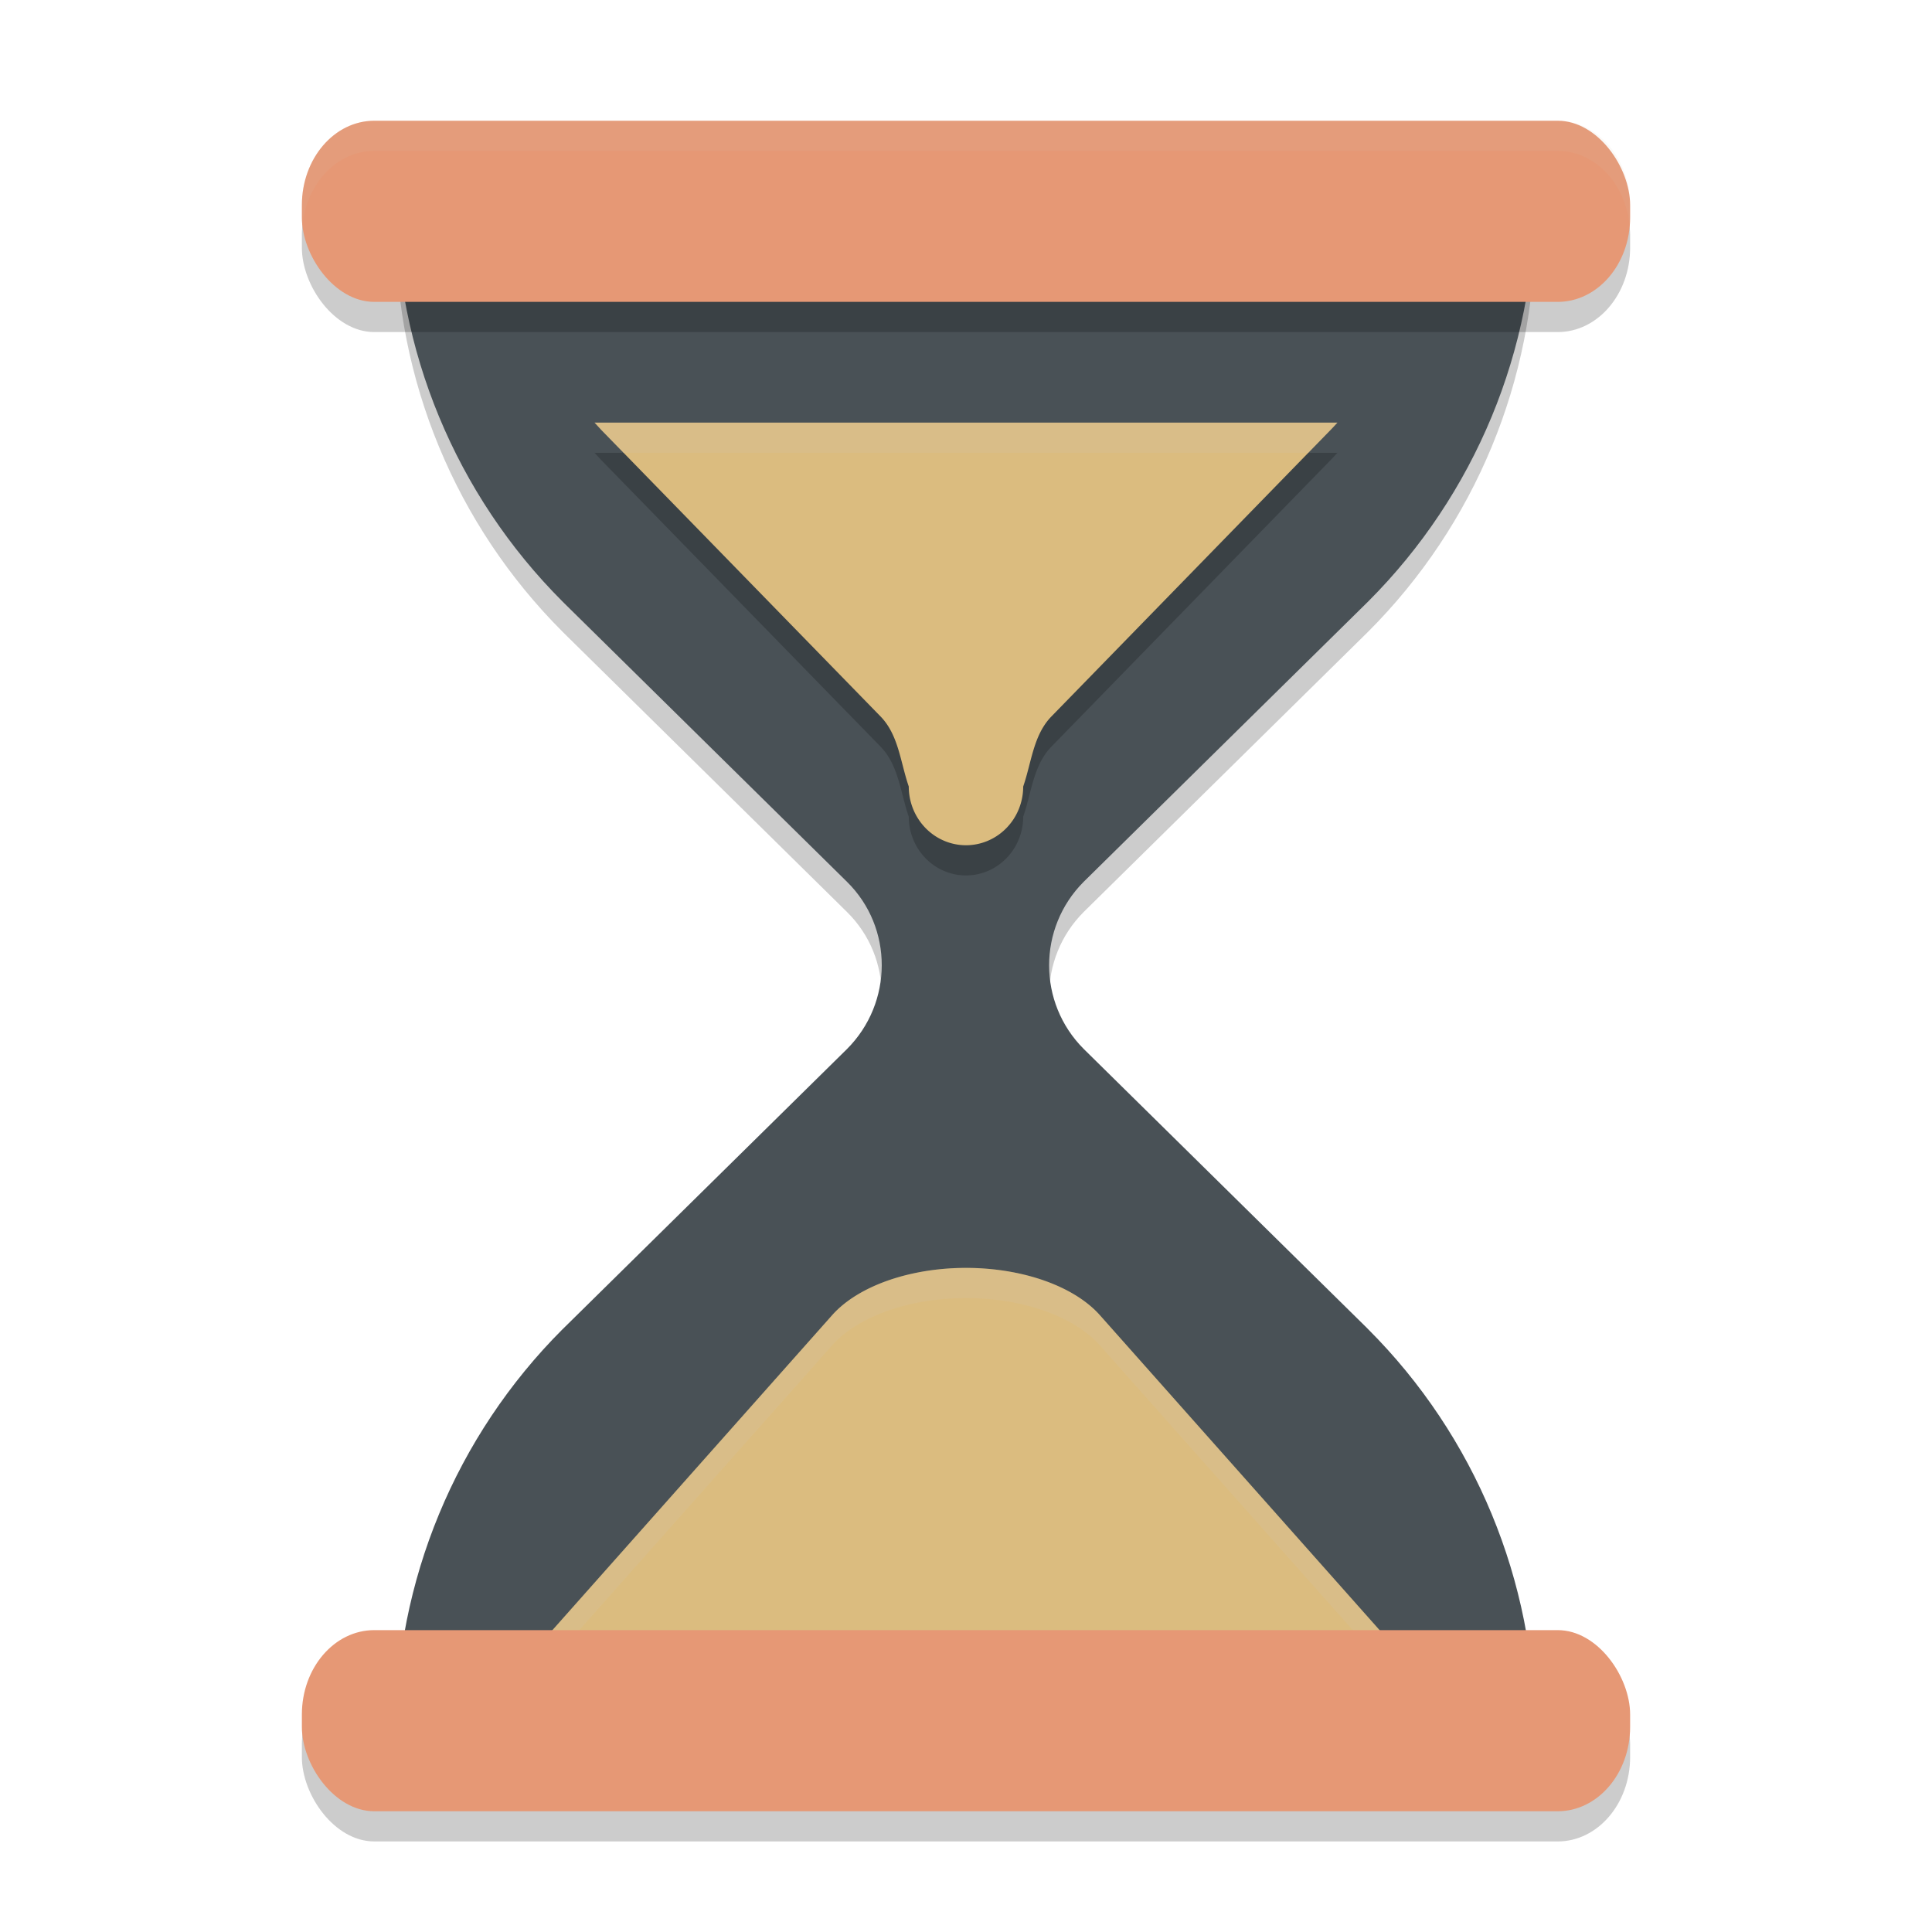 <svg xmlns="http://www.w3.org/2000/svg" width="64" height="64" version="1.1">
 <path style="opacity:0.2" d="m 13.108,7.583 c 4.5e-5,5.005 1.988,9.805 5.527,13.344 h 9.02e-4 c 0.016,0.017 0.032,0.033 0.049,0.05 l 9.373,9.234 c 1.541,1.518 1.529,4.009 0,5.539 l -9.422,9.283 h -9.01e-4 c -3.539,3.539 -5.527,8.339 -5.527,13.344 h 37.743 c -2.92e-4,-5.005 -1.989,-9.805 -5.528,-13.344 -0.016,-0.017 -0.032,-0.033 -0.049,-0.05 L 35.9,35.748 c -1.529,-1.529 -1.529,-4.009 0,-5.539 l 9.422,-9.283 c 3.539,-3.539 5.528,-8.339 5.528,-13.344 z"/>
 <rect style="opacity:0.2" width="44" height="6" x="10" y="55" rx="2.398" ry="2.796"/>
 <path style="fill:#495156" d="m 13.108,6.583 c 4.5e-5,5.005 1.988,9.805 5.527,13.344 h 9.02e-4 c 0.016,0.017 0.032,0.033 0.049,0.05 l 9.373,9.234 c 1.541,1.518 1.529,4.009 0,5.539 l -9.422,9.283 h -9.01e-4 c -3.539,3.539 -5.527,8.339 -5.527,13.344 h 37.743 c -2.92e-4,-5.005 -1.989,-9.805 -5.528,-13.344 -0.016,-0.017 -0.032,-0.033 -0.049,-0.05 L 35.9,34.748 c -1.529,-1.529 -1.529,-4.009 0,-5.539 l 9.422,-9.283 c 3.539,-3.539 5.528,-8.339 5.528,-13.344 z"/>
 <path style="opacity:0.2" d="m 19.696,15 c 0.064,0.068 0.124,0.137 0.189,0.204 l 0.006,0.007 0.004,0.007 c 0.004,0.004 0.019,0.019 0.045,0.046 l 9.228,9.468 c 0.601,0.617 0.658,1.517 0.936,2.322 a 1.895,1.946 0 0 0 0.948,1.685 1.895,1.946 0 0 0 1.895,0 1.895,1.946 0 0 0 0.948,-1.685 c 0.278,-0.805 0.335,-1.705 0.936,-2.322 l 9.283,-9.528 c 0.065,-0.067 0.126,-0.136 0.189,-0.204 z"/>
 <path style="fill:#dbbc7f" d="m 19.696,14 c 0.064,0.068 0.124,0.137 0.189,0.204 l 0.006,0.007 0.004,0.007 c 0.004,0.004 0.019,0.019 0.045,0.046 l 9.228,9.468 c 0.601,0.617 0.658,1.517 0.936,2.322 a 1.895,1.946 0 0 0 0.948,1.685 1.895,1.946 0 0 0 1.895,0 1.895,1.946 0 0 0 0.948,-1.685 c 0.278,-0.805 0.335,-1.705 0.936,-2.322 l 9.283,-9.528 c 0.065,-0.067 0.126,-0.136 0.189,-0.204 z"/>
 <path style="fill:#dbbc7f" d="M 45.702,56 H 18.298 A 1.083,0.626 0 0 1 17.334,55.088 L 27.566,43.567 a 4.985,2.883 0 0 1 8.869,0 L 46.666,55.088 A 1.083,0.626 0 0 1 45.702,56 Z"/>
 <rect style="opacity:0.2" width="44" height="6" x="10" y="5" rx="2.398" ry="2.796"/>
 <rect style="fill:#e69875" width="44" height="6" x="10" y="4" rx="2.398" ry="2.796"/>
 <path style="opacity:0.2;fill:#d3c6aa" d="M 32 42 A 4.985 2.883 0 0 0 27.566 43.566 L 17.336 55.086 A 1.083 0.626 0 0 0 17.566 55.826 L 27.566 44.566 A 4.985 2.883 0 0 1 32 43 A 4.985 2.883 0 0 1 36.434 44.566 L 46.438 55.83 A 1.083 0.626 0 0 0 46.664 55.086 L 36.434 43.566 A 4.985 2.883 0 0 0 32 42 z"/>
 <rect style="fill:#e69875" width="44" height="6" x="10" y="54" rx="2.398" ry="2.796"/>
 <path style="opacity:0.2;fill:#d3c6aa" d="M 19.695 14 C 19.759 14.068 19.822 14.136 19.887 14.203 L 19.891 14.211 L 19.895 14.219 C 19.899 14.223 19.915 14.238 19.941 14.266 L 20.658 15 L 43.338 15 L 44.113 14.203 C 44.178 14.136 44.241 14.068 44.305 14 L 19.695 14 z"/>
 <path style="opacity:0.1;fill:#d3c6aa" d="M 12.398 4 C 11.07 4 10 5.248 10 6.797 L 10 7.203 C 10 7.292 10.01 7.379 10.018 7.467 C 10.157 6.075 11.166 5 12.398 5 L 51.602 5 C 52.834 5 53.843 6.075 53.982 7.467 C 53.99 7.379 54 7.292 54 7.203 L 54 6.797 C 54 5.248 52.93 4 51.602 4 L 12.398 4 z"/>
</svg>

